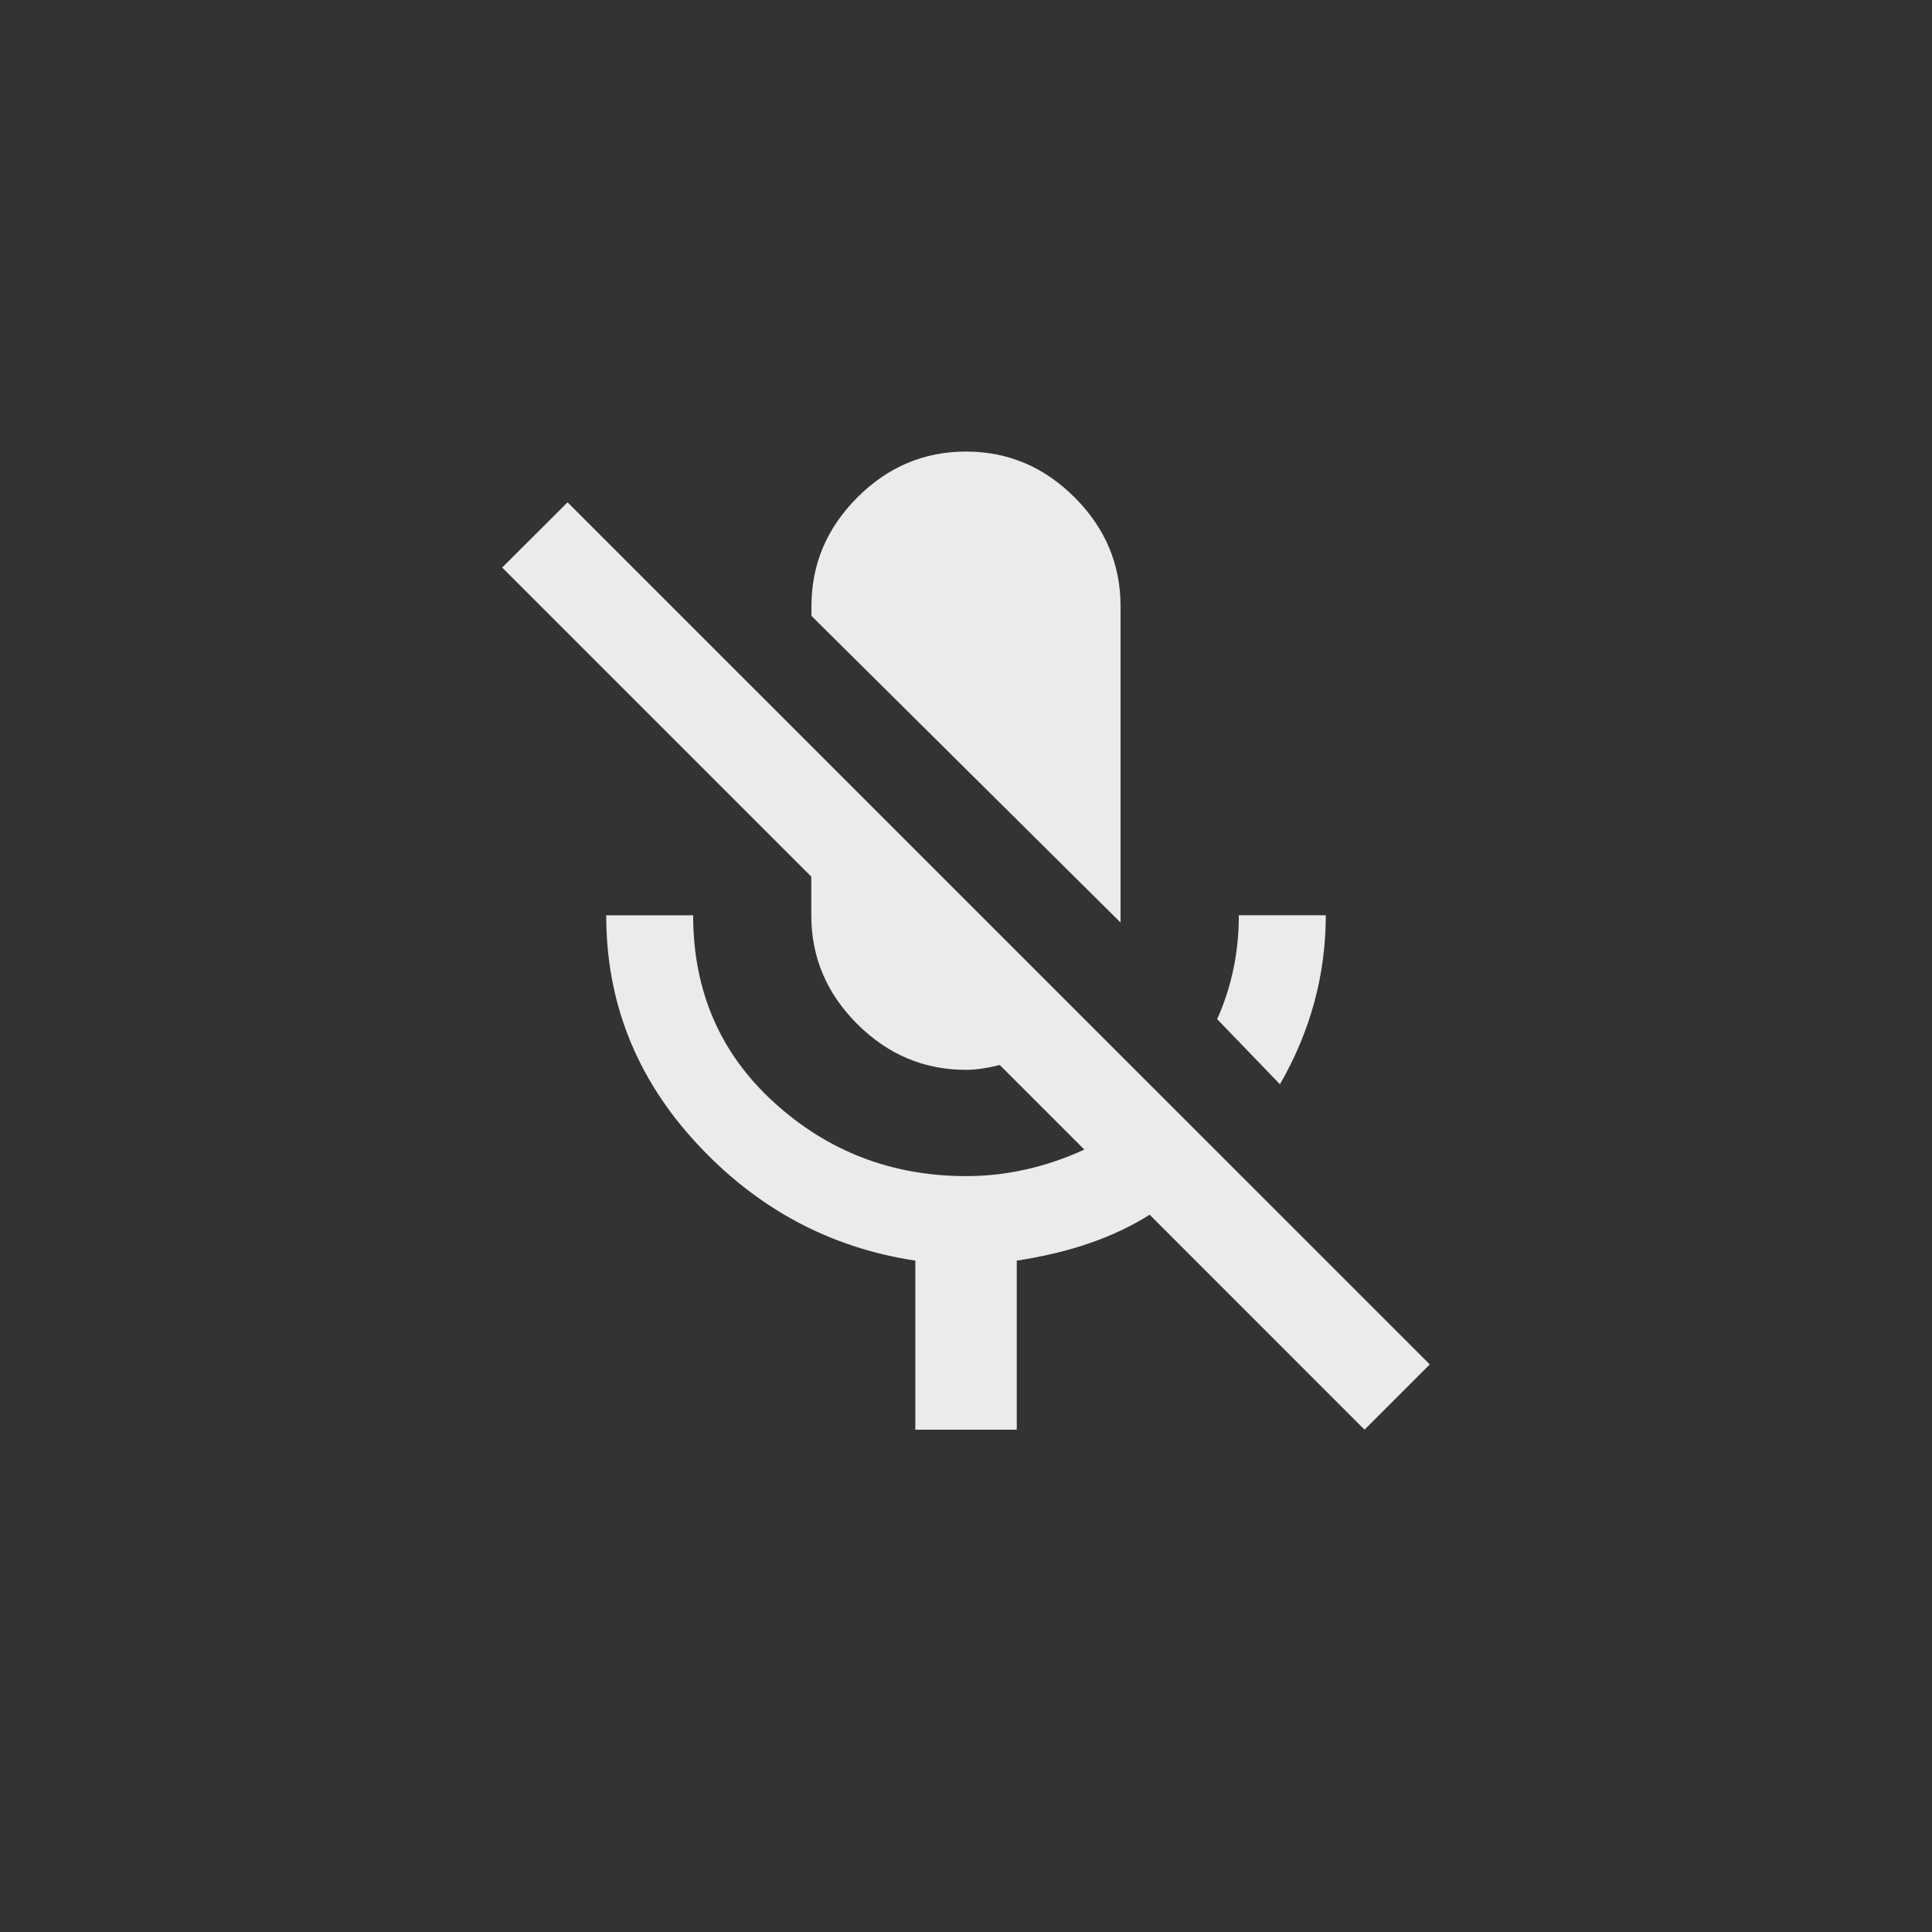 <!-- Generated by IcoMoon.io -->
<svg version="1.1" xmlns="http://www.w3.org/2000/svg" width="40" height="40" viewBox="0 0 40 40">
<rect x="0" y="0" width="40" height="40" fill="#333333" stroke="none"/>
<title>mt-mic_off</title>
<path fill="#ebebeb" d="M11.751 10.4l17.851 17.849-1.351 1.351-4.449-4.451q-1.1 0.7-2.751 0.951v3.5h-2.1v-3.5q-2.649-0.4-4.525-2.425t-1.875-4.725h1.8q0 2.351 1.675 3.875t3.975 1.525q1.251 0 2.449-0.549l-1.751-1.751q-0.4 0.1-0.7 0.1-1.3 0-2.251-0.949t-0.951-2.251v-0.8l-6.4-6.4zM23.2 19.1l-6.4-6.349v-0.2q0-1.3 0.949-2.251t2.251-0.951 2.251 0.951 0.949 2.251v6.551zM27.449 18.949q0 1.851-0.949 3.5l-1.3-1.349q0.449-1 0.449-2.151h1.8z"></path>
</svg>
